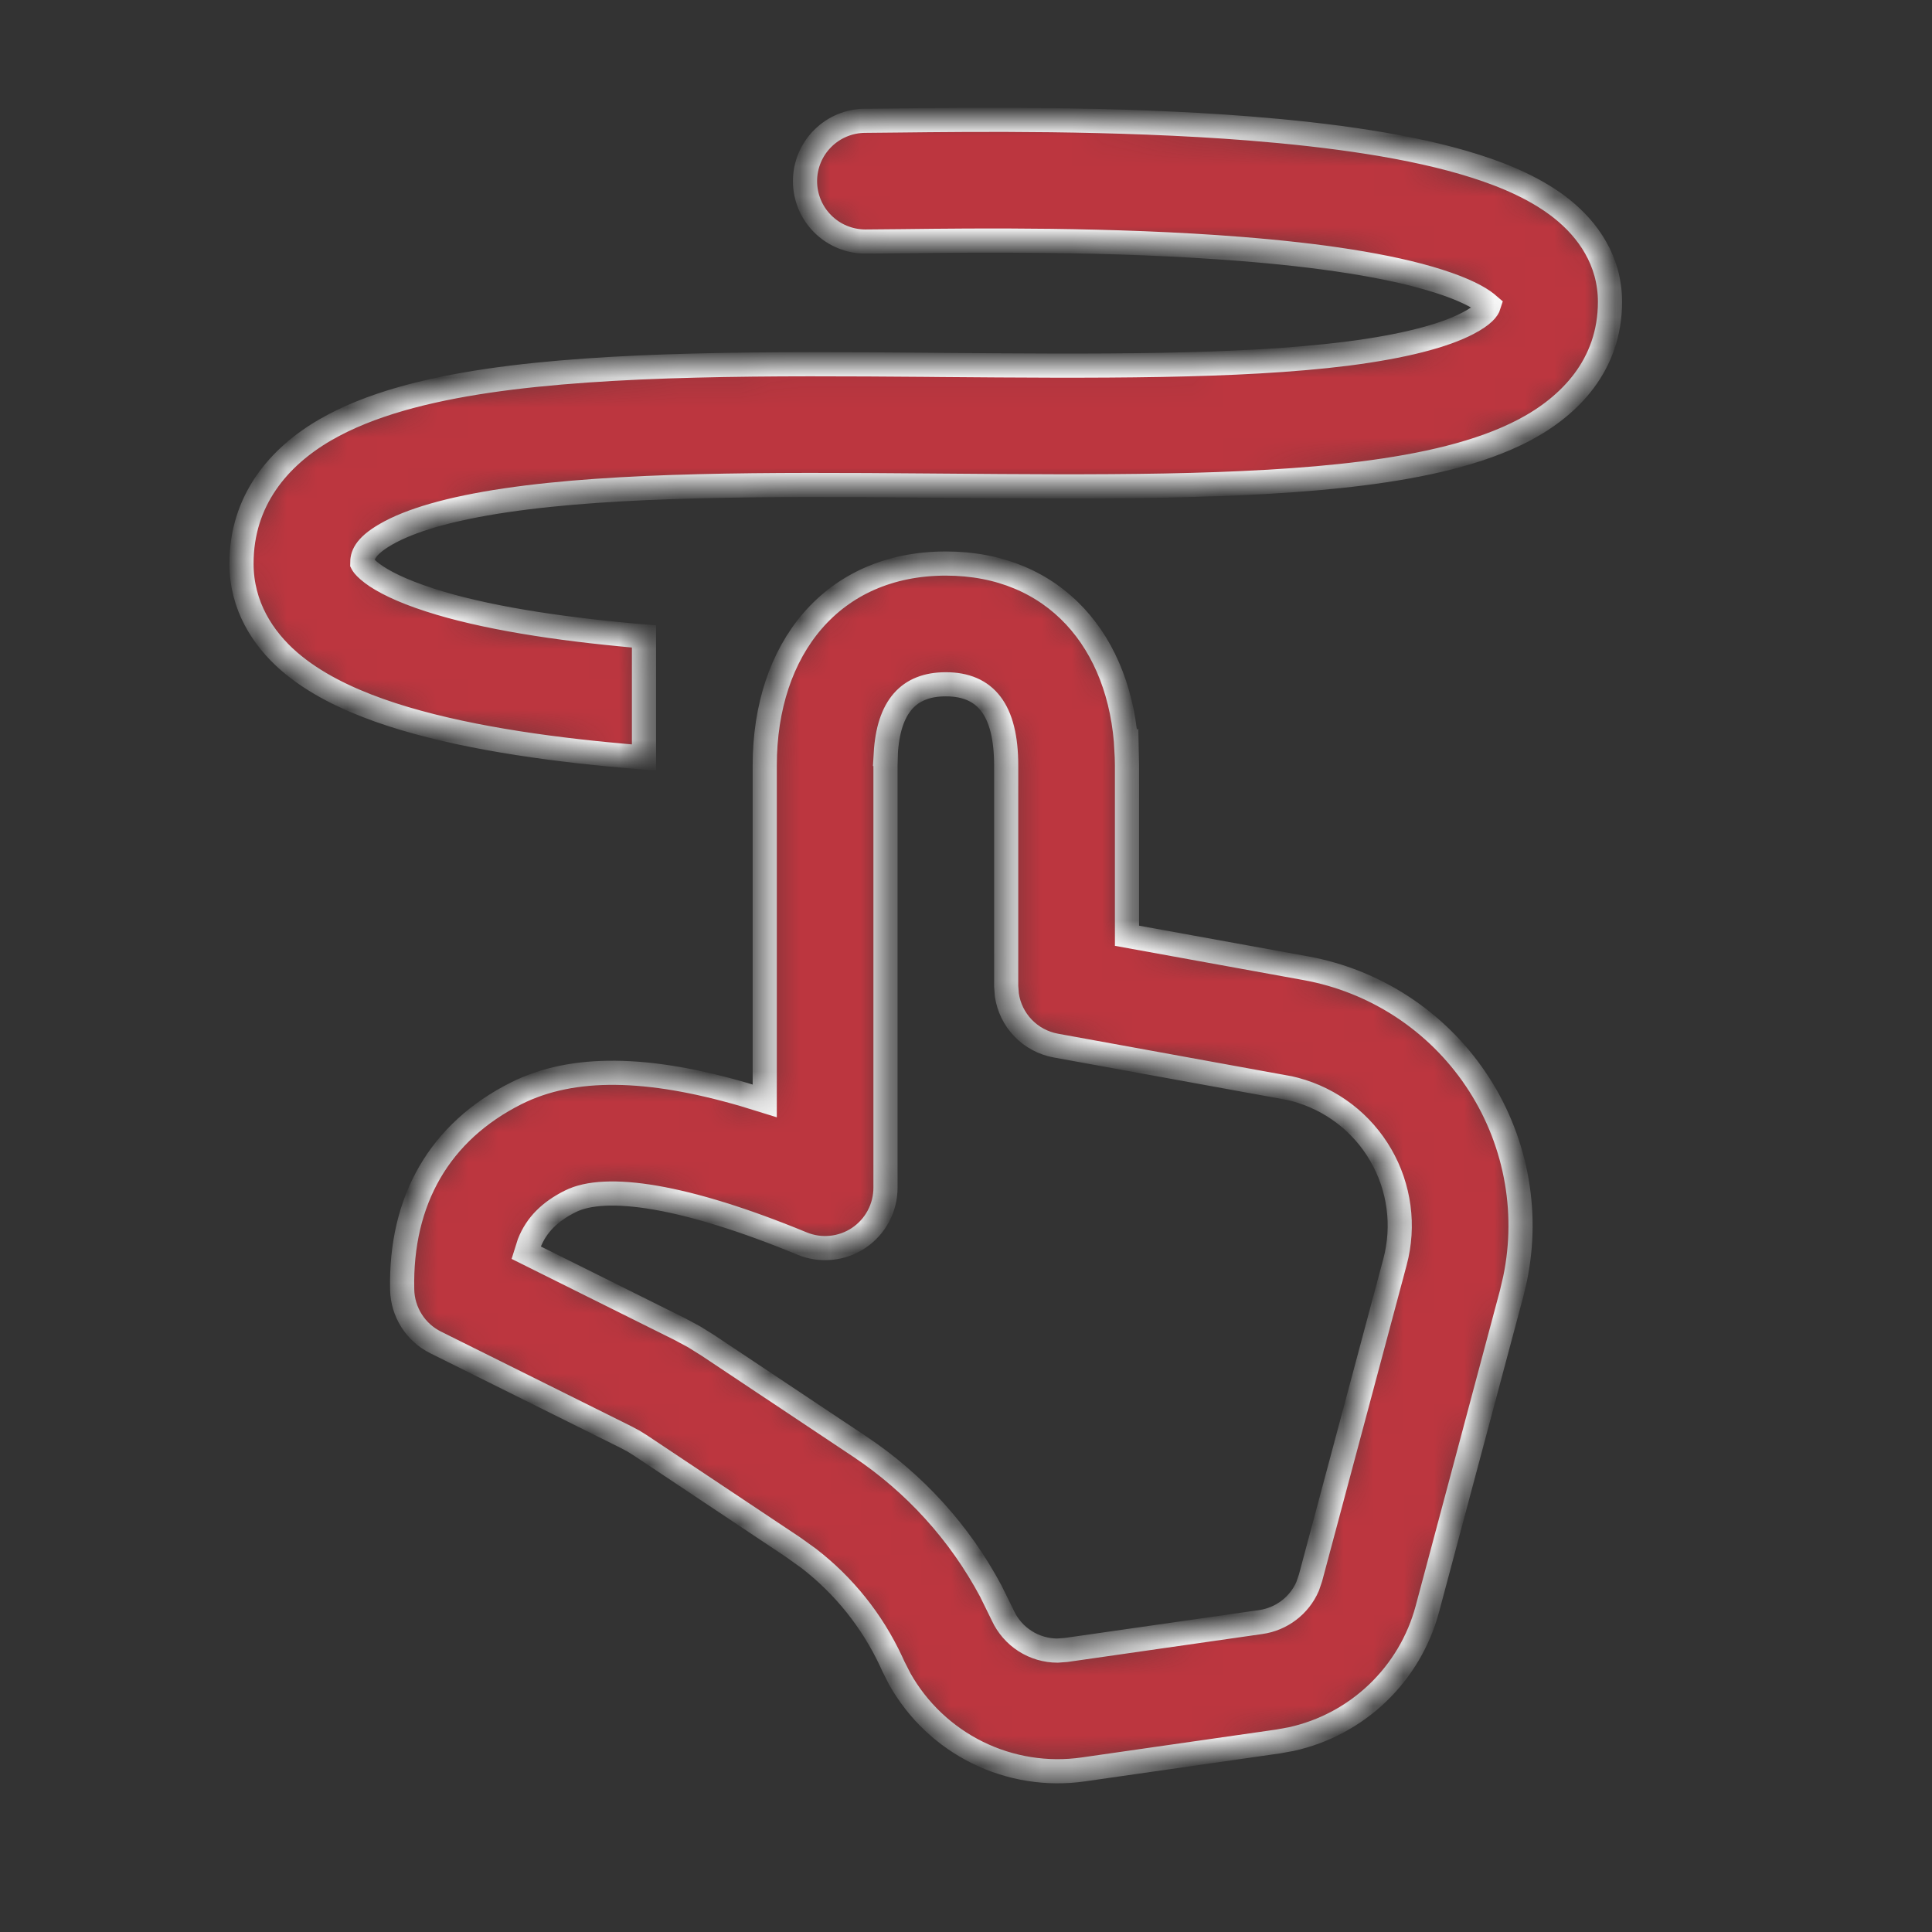 <svg width="64" height="64" viewBox="0 0 64 64" fill="none" xmlns="http://www.w3.org/2000/svg">
<rect x="0" y="0" width="64" height="64" fill="#333333" stroke="none"/>
<mask id="path-1-inside-1_225_3130" fill="white">
<path d="M51.747 6.926C52.589 7.601 53.333 8.622 53.333 9.998C53.333 12.092 52 13.454 50.485 14.249C49.032 15.012 47.131 15.43 45.125 15.684C41.259 16.172 36.205 16.129 31.299 16.089L30.651 16.084C25.435 16.041 20.44 16.028 16.752 16.574C14.891 16.849 13.579 17.238 12.779 17.702C12.064 18.116 12 18.422 12 18.662L12.003 18.668C12.016 18.694 12.064 18.772 12.203 18.892C12.496 19.15 13.04 19.457 13.899 19.761C15.6 20.366 17.989 20.764 20.528 21.009C20.795 21.036 21.064 21.062 21.333 21.084V25.094C20.936 25.062 20.538 25.027 20.141 24.988C17.512 24.734 14.733 24.3 12.56 23.529C11.48 23.145 10.408 22.63 9.573 21.905C8.707 21.15 8 20.068 8 18.668C8 16.577 9.232 15.134 10.773 14.241C12.235 13.393 14.149 12.913 16.165 12.614C20.227 12.017 25.565 12.044 30.683 12.084L31.168 12.089C36.216 12.129 41.029 12.169 44.624 11.716C46.496 11.476 47.824 11.129 48.629 10.708C49.147 10.436 49.285 10.236 49.323 10.113C49.299 10.092 49.274 10.071 49.248 10.052C48.987 9.841 48.483 9.577 47.653 9.313C46.013 8.79 43.68 8.449 41.093 8.246C36.84 7.908 32.325 7.961 29.899 7.99L28.667 8.001C28.136 8.001 27.628 7.79 27.253 7.415C26.877 7.04 26.667 6.531 26.667 6.001C26.667 5.471 26.877 4.962 27.253 4.587C27.628 4.212 28.136 4.001 28.667 4.001L29.781 3.99C32.165 3.964 36.941 3.902 41.408 4.257C44.075 4.47 46.779 4.836 48.867 5.502C49.904 5.83 50.936 6.278 51.747 6.926V6.926ZM37.32 24.878C37.141 21.252 34.928 18.668 31.331 18.668C27.579 18.668 25.333 21.481 25.333 25.356V36.47L24.643 36.257C21.467 35.332 18.979 35.278 17.107 36.214C14.565 37.486 13.256 39.766 13.323 42.721C13.33 43.086 13.438 43.442 13.633 43.75C13.829 44.059 14.105 44.308 14.432 44.47L20.733 47.604L20.992 47.742L21.243 47.9L26.267 51.249L26.781 51.617C27.955 52.521 28.893 53.692 29.52 55.038L29.597 55.206L29.808 55.62C30.401 56.673 31.3 57.523 32.385 58.058C33.47 58.592 34.691 58.786 35.888 58.614L42.336 57.689L42.779 57.609C43.852 57.372 44.84 56.845 45.634 56.085C46.428 55.325 46.999 54.362 47.283 53.3L50.077 42.838L50.189 42.358C50.424 41.226 50.43 40.059 50.206 38.925C49.983 37.791 49.535 36.713 48.888 35.754C48.242 34.796 47.411 33.976 46.443 33.344C45.475 32.712 44.391 32.28 43.253 32.073L37.333 30.998V25.356L37.323 24.876L37.32 24.878ZM29.341 24.977C29.432 23.401 30.104 22.668 31.331 22.668C32.653 22.668 33.331 23.518 33.331 25.356V32.668L33.352 32.953C33.412 33.368 33.6 33.754 33.891 34.056C34.182 34.358 34.561 34.56 34.973 34.636L42.72 36.046L42.907 36.092C44.102 36.411 45.122 37.192 45.741 38.264C46.361 39.335 46.53 40.608 46.211 41.804L43.413 52.268L43.317 52.55C43.181 52.863 42.967 53.136 42.695 53.343C42.423 53.55 42.103 53.684 41.765 53.732L35.317 54.657L35.029 54.678C34.649 54.677 34.277 54.568 33.957 54.363C33.637 54.158 33.382 53.866 33.221 53.521L33.141 53.356L32.819 52.702C31.79 50.775 30.3 49.133 28.483 47.921L23.459 44.574L22.995 44.284L22.512 44.025L17.432 41.497L17.533 41.177C17.773 40.572 18.216 40.134 18.893 39.796C20.059 39.212 22.675 39.588 26.568 41.193C26.872 41.319 27.203 41.368 27.531 41.335C27.858 41.303 28.173 41.19 28.447 41.007C28.72 40.823 28.945 40.575 29.099 40.284C29.254 39.993 29.334 39.669 29.333 39.34V25.356L29.344 24.977H29.341Z"/>
</mask>
<path d="M51.747 6.926C52.589 7.601 53.333 8.622 53.333 9.998C53.333 12.092 52 13.454 50.485 14.249C49.032 15.012 47.131 15.43 45.125 15.684C41.259 16.172 36.205 16.129 31.299 16.089L30.651 16.084C25.435 16.041 20.44 16.028 16.752 16.574C14.891 16.849 13.579 17.238 12.779 17.702C12.064 18.116 12 18.422 12 18.662L12.003 18.668C12.016 18.694 12.064 18.772 12.203 18.892C12.496 19.15 13.04 19.457 13.899 19.761C15.6 20.366 17.989 20.764 20.528 21.009C20.795 21.036 21.064 21.062 21.333 21.084V25.094C20.936 25.062 20.538 25.027 20.141 24.988C17.512 24.734 14.733 24.3 12.56 23.529C11.48 23.145 10.408 22.63 9.573 21.905C8.707 21.15 8 20.068 8 18.668C8 16.577 9.232 15.134 10.773 14.241C12.235 13.393 14.149 12.913 16.165 12.614C20.227 12.017 25.565 12.044 30.683 12.084L31.168 12.089C36.216 12.129 41.029 12.169 44.624 11.716C46.496 11.476 47.824 11.129 48.629 10.708C49.147 10.436 49.285 10.236 49.323 10.113C49.299 10.092 49.274 10.071 49.248 10.052C48.987 9.841 48.483 9.577 47.653 9.313C46.013 8.79 43.68 8.449 41.093 8.246C36.84 7.908 32.325 7.961 29.899 7.99L28.667 8.001C28.136 8.001 27.628 7.79 27.253 7.415C26.877 7.04 26.667 6.531 26.667 6.001C26.667 5.471 26.877 4.962 27.253 4.587C27.628 4.212 28.136 4.001 28.667 4.001L29.781 3.99C32.165 3.964 36.941 3.902 41.408 4.257C44.075 4.47 46.779 4.836 48.867 5.502C49.904 5.83 50.936 6.278 51.747 6.926V6.926ZM37.32 24.878C37.141 21.252 34.928 18.668 31.331 18.668C27.579 18.668 25.333 21.481 25.333 25.356V36.47L24.643 36.257C21.467 35.332 18.979 35.278 17.107 36.214C14.565 37.486 13.256 39.766 13.323 42.721C13.33 43.086 13.438 43.442 13.633 43.75C13.829 44.059 14.105 44.308 14.432 44.47L20.733 47.604L20.992 47.742L21.243 47.9L26.267 51.249L26.781 51.617C27.955 52.521 28.893 53.692 29.52 55.038L29.597 55.206L29.808 55.62C30.401 56.673 31.3 57.523 32.385 58.058C33.47 58.592 34.691 58.786 35.888 58.614L42.336 57.689L42.779 57.609C43.852 57.372 44.84 56.845 45.634 56.085C46.428 55.325 46.999 54.362 47.283 53.3L50.077 42.838L50.189 42.358C50.424 41.226 50.43 40.059 50.206 38.925C49.983 37.791 49.535 36.713 48.888 35.754C48.242 34.796 47.411 33.976 46.443 33.344C45.475 32.712 44.391 32.28 43.253 32.073L37.333 30.998V25.356L37.323 24.876L37.32 24.878ZM29.341 24.977C29.432 23.401 30.104 22.668 31.331 22.668C32.653 22.668 33.331 23.518 33.331 25.356V32.668L33.352 32.953C33.412 33.368 33.6 33.754 33.891 34.056C34.182 34.358 34.561 34.56 34.973 34.636L42.72 36.046L42.907 36.092C44.102 36.411 45.122 37.192 45.741 38.264C46.361 39.335 46.53 40.608 46.211 41.804L43.413 52.268L43.317 52.55C43.181 52.863 42.967 53.136 42.695 53.343C42.423 53.55 42.103 53.684 41.765 53.732L35.317 54.657L35.029 54.678C34.649 54.677 34.277 54.568 33.957 54.363C33.637 54.158 33.382 53.866 33.221 53.521L33.141 53.356L32.819 52.702C31.79 50.775 30.3 49.133 28.483 47.921L23.459 44.574L22.995 44.284L22.512 44.025L17.432 41.497L17.533 41.177C17.773 40.572 18.216 40.134 18.893 39.796C20.059 39.212 22.675 39.588 26.568 41.193C26.872 41.319 27.203 41.368 27.531 41.335C27.858 41.303 28.173 41.19 28.447 41.007C28.72 40.823 28.945 40.575 29.099 40.284C29.254 39.993 29.334 39.669 29.333 39.34V25.356L29.344 24.977H29.341Z" fill="#BC363F" stroke="white" stroke-width="0.8" mask="url(#path-1-inside-1_225_3130)"/>
</svg>
